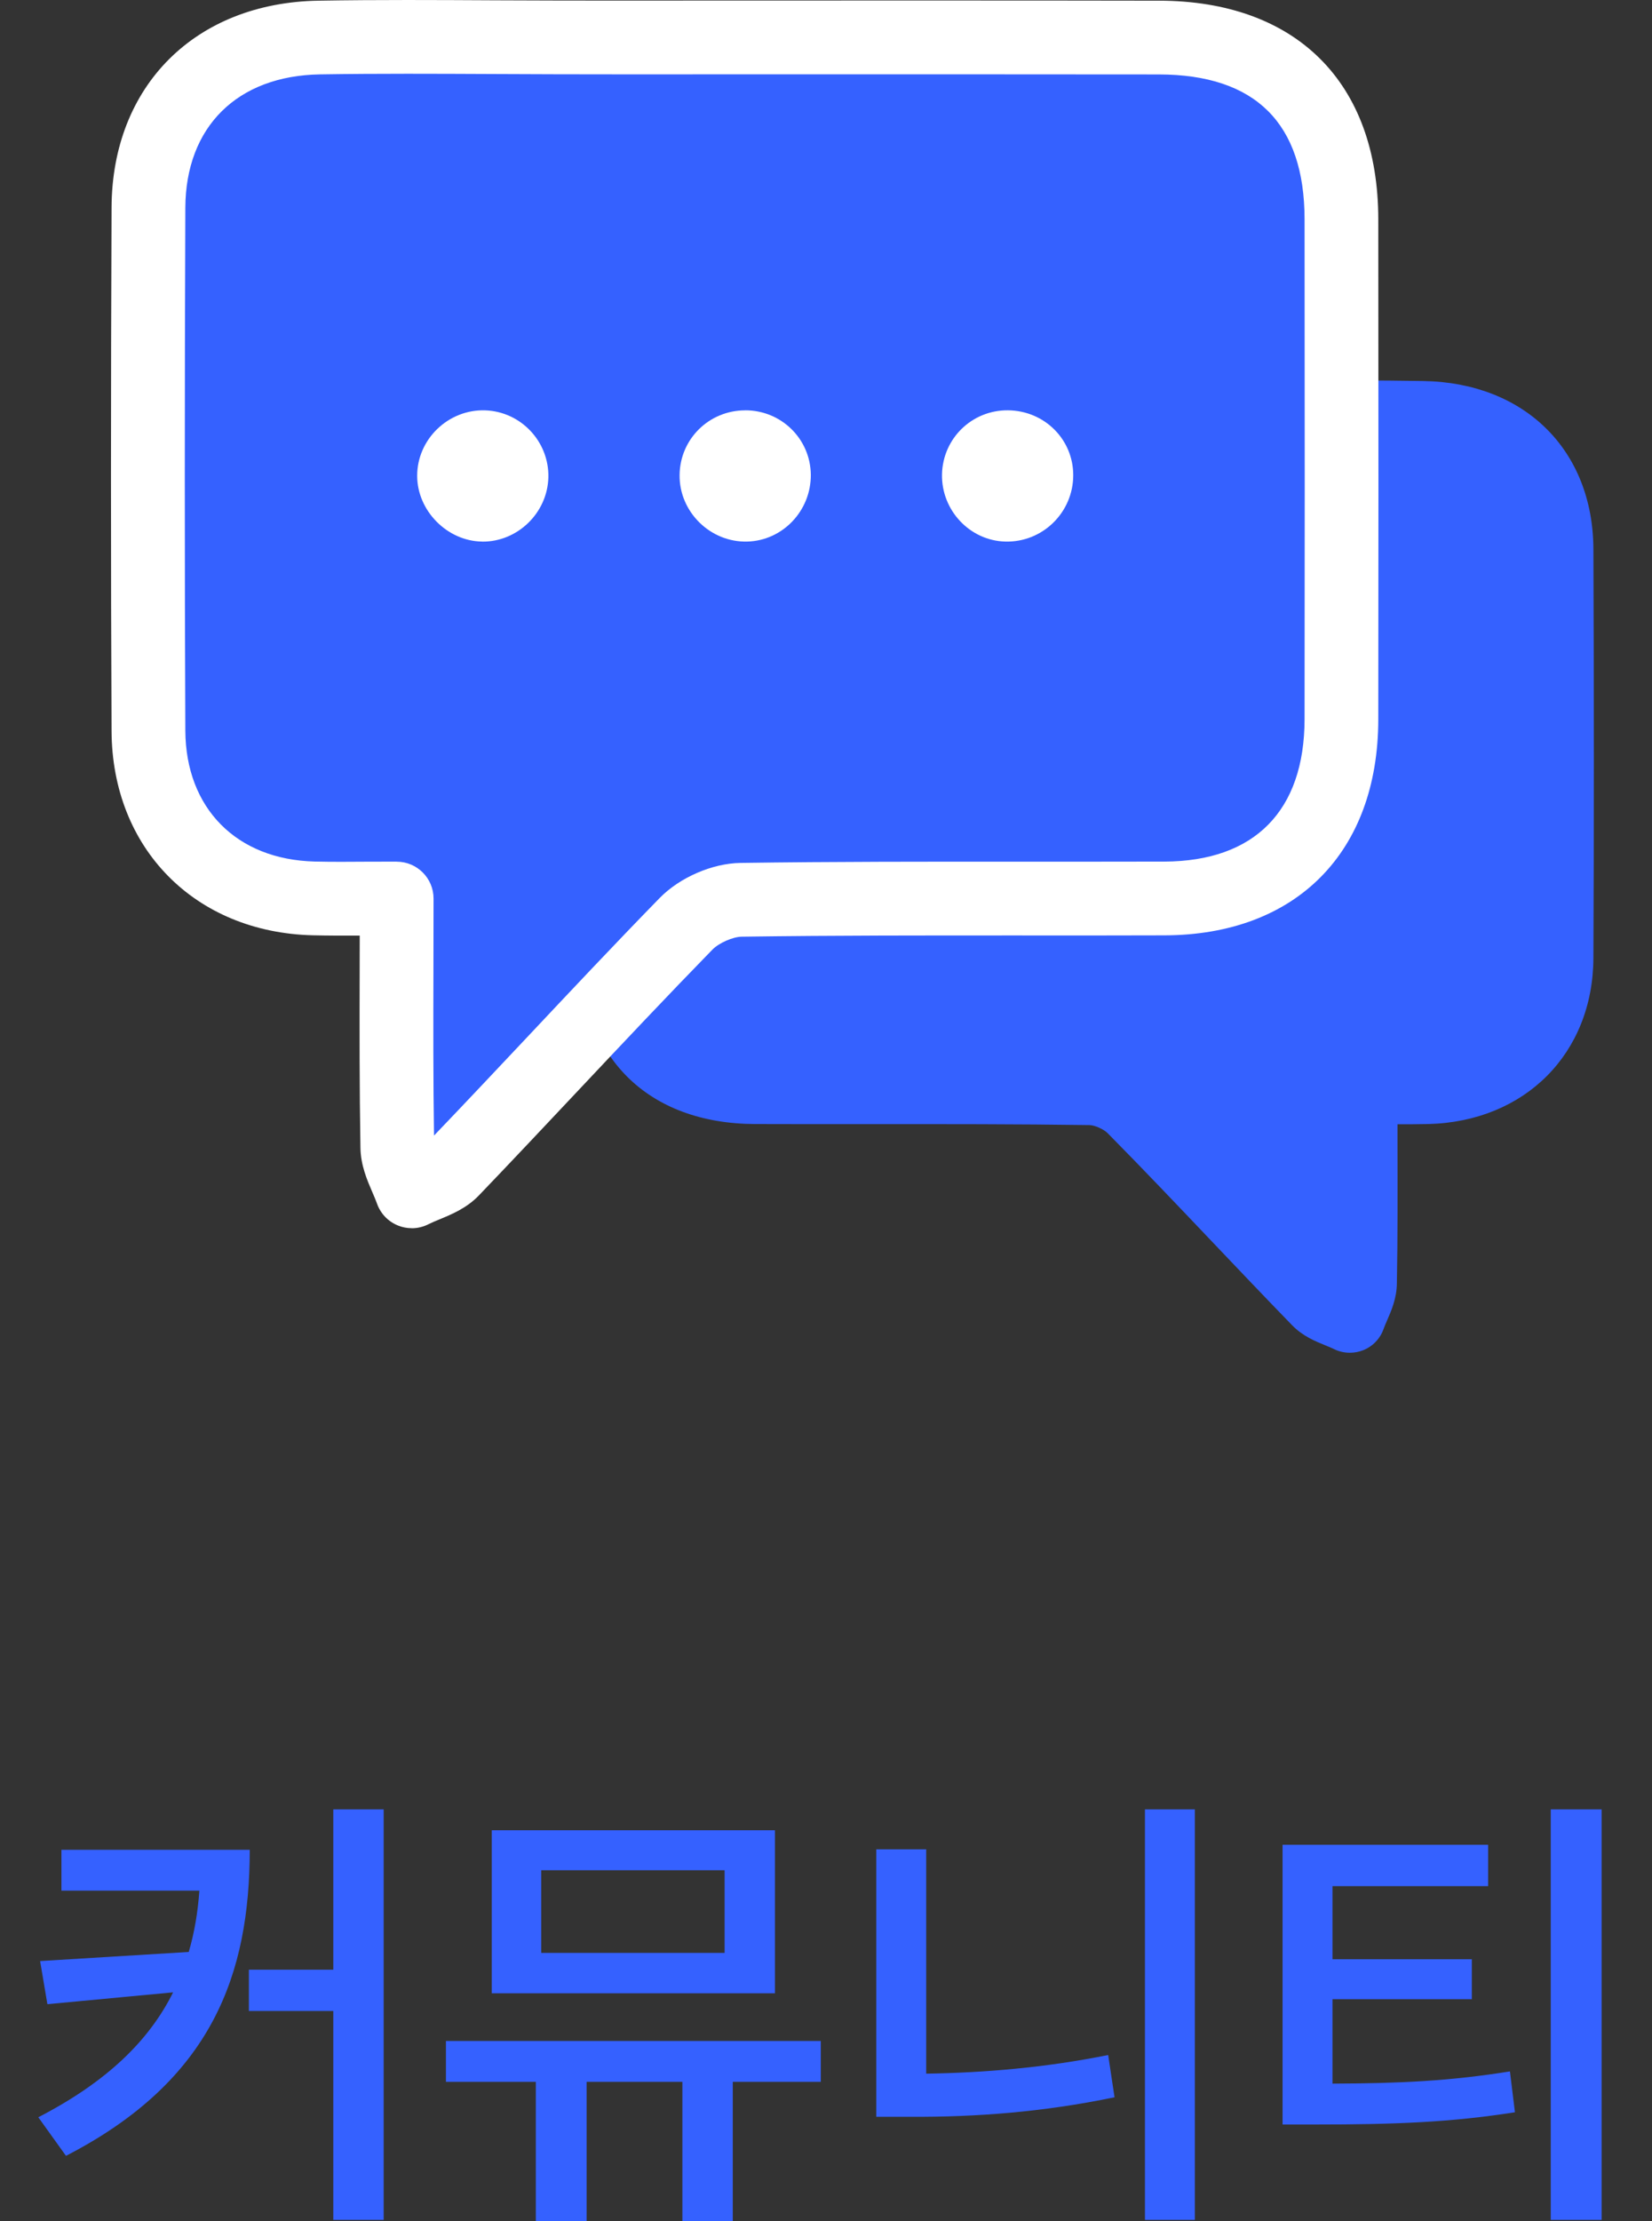 <svg width="32" height="43" viewBox="0 0 32 43" fill="none" xmlns="http://www.w3.org/2000/svg">
<rect x="0" y="0" width="32" height="43" fill="#333333" stroke="none"/>
<path d="M28.826 35.712V36.512H25.811V37.928H28.51V38.701H25.811V40.336C27.112 40.332 28.105 40.284 29.248 40.099L29.345 40.89C28.092 41.088 26.976 41.127 25.512 41.127H24.844V35.712H28.826ZM30.039 42.974V35.027H31.024V42.974H30.039Z" fill="#3561FF"/>
<path d="M23.145 35.027V42.974H22.178V35.027H23.145ZM16.974 40.978V35.8H17.941V40.143C19.053 40.125 20.24 40.029 21.466 39.782L21.589 40.6C20.191 40.89 18.895 40.983 17.66 40.978H16.974Z" fill="#3561FF"/>
<path d="M15.899 39.51V40.301H14.194V43H13.218V40.301H11.363V43H10.379V40.301H8.638V39.51H15.899ZM9.526 38.587V35.431H15.011V38.587H9.526ZM10.484 37.805H14.036V36.205H10.484V37.805Z" fill="#3561FF"/>
<path d="M4.838 35.809C4.834 38.205 4.122 40.27 1.278 41.734L0.742 40.987C2.06 40.306 2.882 39.514 3.353 38.569L0.918 38.798L0.777 37.963L3.656 37.787C3.766 37.413 3.832 37.018 3.862 36.6H1.19V35.809H4.838ZM4.821 38.93V38.13H6.456V35.027H7.432V42.974H6.456V38.93H4.821Z" fill="#3561FF"/>
<path d="M26.147 26.187C26.039 26.187 25.931 26.163 25.832 26.112C25.791 26.092 25.735 26.069 25.675 26.045C25.479 25.965 25.234 25.866 25.028 25.654C24.506 25.117 23.982 24.566 23.474 24.032C22.816 23.34 22.135 22.624 21.454 21.935C21.379 21.859 21.201 21.78 21.101 21.78C19.701 21.76 18.276 21.761 16.898 21.762C16.141 21.762 15.385 21.763 14.63 21.76C12.539 21.753 11.237 20.454 11.236 18.369C11.233 15.859 11.233 13.313 11.236 10.804C11.237 8.66 12.54 7.378 14.719 7.376C16.631 7.373 18.543 7.373 20.456 7.374C21.502 7.374 22.546 7.374 23.591 7.374C24.02 7.374 24.449 7.371 24.879 7.37C25.759 7.365 26.671 7.36 27.57 7.376C29.534 7.407 30.857 8.714 30.865 10.63C30.877 13.478 30.877 16.068 30.865 18.546C30.857 20.393 29.54 21.714 27.663 21.76C27.466 21.764 27.271 21.765 27.07 21.764C27.07 21.868 27.07 21.97 27.07 22.072C27.072 23.027 27.075 23.931 27.058 24.847V24.849C27.054 25.137 26.95 25.375 26.867 25.565C26.841 25.625 26.817 25.68 26.801 25.725C26.736 25.913 26.592 26.064 26.406 26.138C26.323 26.171 26.235 26.187 26.147 26.187Z" fill="#3561FF"/>
<path d="M7.684 17.395C7.096 17.395 6.586 17.405 6.077 17.393C4.19 17.347 2.886 16.045 2.876 14.148C2.861 10.773 2.862 7.397 2.876 4.021C2.884 2.062 4.187 0.759 6.187 0.726C7.861 0.699 9.537 0.724 11.213 0.724C14.958 0.724 18.703 0.721 22.448 0.726C24.717 0.729 25.983 1.99 25.984 4.241C25.987 7.469 25.988 10.696 25.984 13.924C25.982 16.096 24.713 17.384 22.558 17.391C19.824 17.4 17.088 17.378 14.354 17.417C13.993 17.422 13.544 17.622 13.29 17.88C11.758 19.448 10.278 21.067 8.758 22.647C8.563 22.849 8.239 22.925 7.976 23.06C7.878 22.776 7.702 22.493 7.696 22.208C7.669 20.637 7.684 19.066 7.684 17.395Z" fill="#3561FF"/>
<path d="M7.976 23.776C7.886 23.776 7.794 23.759 7.709 23.724C7.517 23.647 7.368 23.49 7.301 23.295C7.278 23.231 7.246 23.156 7.212 23.078C7.112 22.846 6.988 22.56 6.982 22.223C6.962 21.059 6.964 19.914 6.967 18.701C6.967 18.505 6.968 18.309 6.968 18.112C6.657 18.113 6.359 18.113 6.059 18.106C3.776 18.05 2.172 16.424 2.161 14.152C2.146 10.956 2.146 7.641 2.161 4.019C2.17 1.661 3.784 0.051 6.174 0.013C7.311 -0.006 8.463 -0 9.578 0.006C11.196 0.014 12.814 0.011 14.433 0.01C17.06 0.01 19.776 0.008 22.449 0.013C25.108 0.017 26.696 1.597 26.698 4.242C26.702 8.004 26.702 11.082 26.698 13.927C26.695 16.497 25.109 18.098 22.561 18.107C21.629 18.11 20.697 18.11 19.764 18.109C17.994 18.109 16.162 18.107 14.364 18.133C14.194 18.136 13.925 18.255 13.8 18.383C12.935 19.269 12.068 20.189 11.23 21.079C10.591 21.757 9.931 22.46 9.273 23.145C9.035 23.391 8.744 23.51 8.511 23.606C8.433 23.638 8.359 23.669 8.302 23.698C8.2 23.75 8.088 23.777 7.977 23.777L7.976 23.776ZM7.684 16.681C8.078 16.681 8.398 17 8.398 17.395C8.398 17.838 8.397 18.274 8.396 18.704C8.393 19.835 8.391 20.907 8.407 21.983C9.005 21.359 9.607 20.72 10.191 20.1C11.033 19.205 11.904 18.279 12.779 17.383C13.169 16.985 13.798 16.713 14.343 16.705C16.153 16.679 17.989 16.68 19.765 16.681C20.695 16.681 21.625 16.681 22.555 16.679C24.303 16.673 25.267 15.695 25.27 13.925C25.274 11.081 25.274 8.004 25.27 4.243C25.268 2.386 24.319 1.444 22.447 1.441C19.775 1.438 17.06 1.438 14.434 1.439C12.813 1.439 11.192 1.442 9.572 1.433C8.465 1.428 7.32 1.422 6.198 1.44C4.595 1.466 3.596 2.456 3.59 4.024C3.576 7.642 3.576 10.952 3.59 14.145C3.598 15.646 4.581 16.641 6.095 16.678C6.428 16.686 6.769 16.684 7.13 16.681C7.309 16.681 7.492 16.68 7.684 16.68V16.681Z" fill="white"/>
<path d="M9.34 10.485C10.024 10.492 10.605 9.929 10.622 9.241C10.638 8.551 10.092 7.969 9.402 7.944C8.687 7.918 8.079 8.502 8.081 9.213C8.082 9.889 8.665 10.477 9.34 10.484V10.485Z" fill="white"/>
<path d="M20.789 9.199C20.789 8.505 20.231 7.95 19.526 7.943C18.828 7.936 18.261 8.487 18.247 9.185C18.235 9.881 18.788 10.467 19.474 10.484C20.194 10.503 20.789 9.921 20.789 9.198V9.199Z" fill="white"/>
<path d="M14.432 7.944C13.733 7.945 13.171 8.5 13.164 9.196C13.156 9.91 13.76 10.503 14.475 10.484C15.161 10.466 15.711 9.888 15.706 9.189C15.698 8.495 15.133 7.941 14.433 7.943L14.432 7.944Z" fill="white"/>
</svg>
